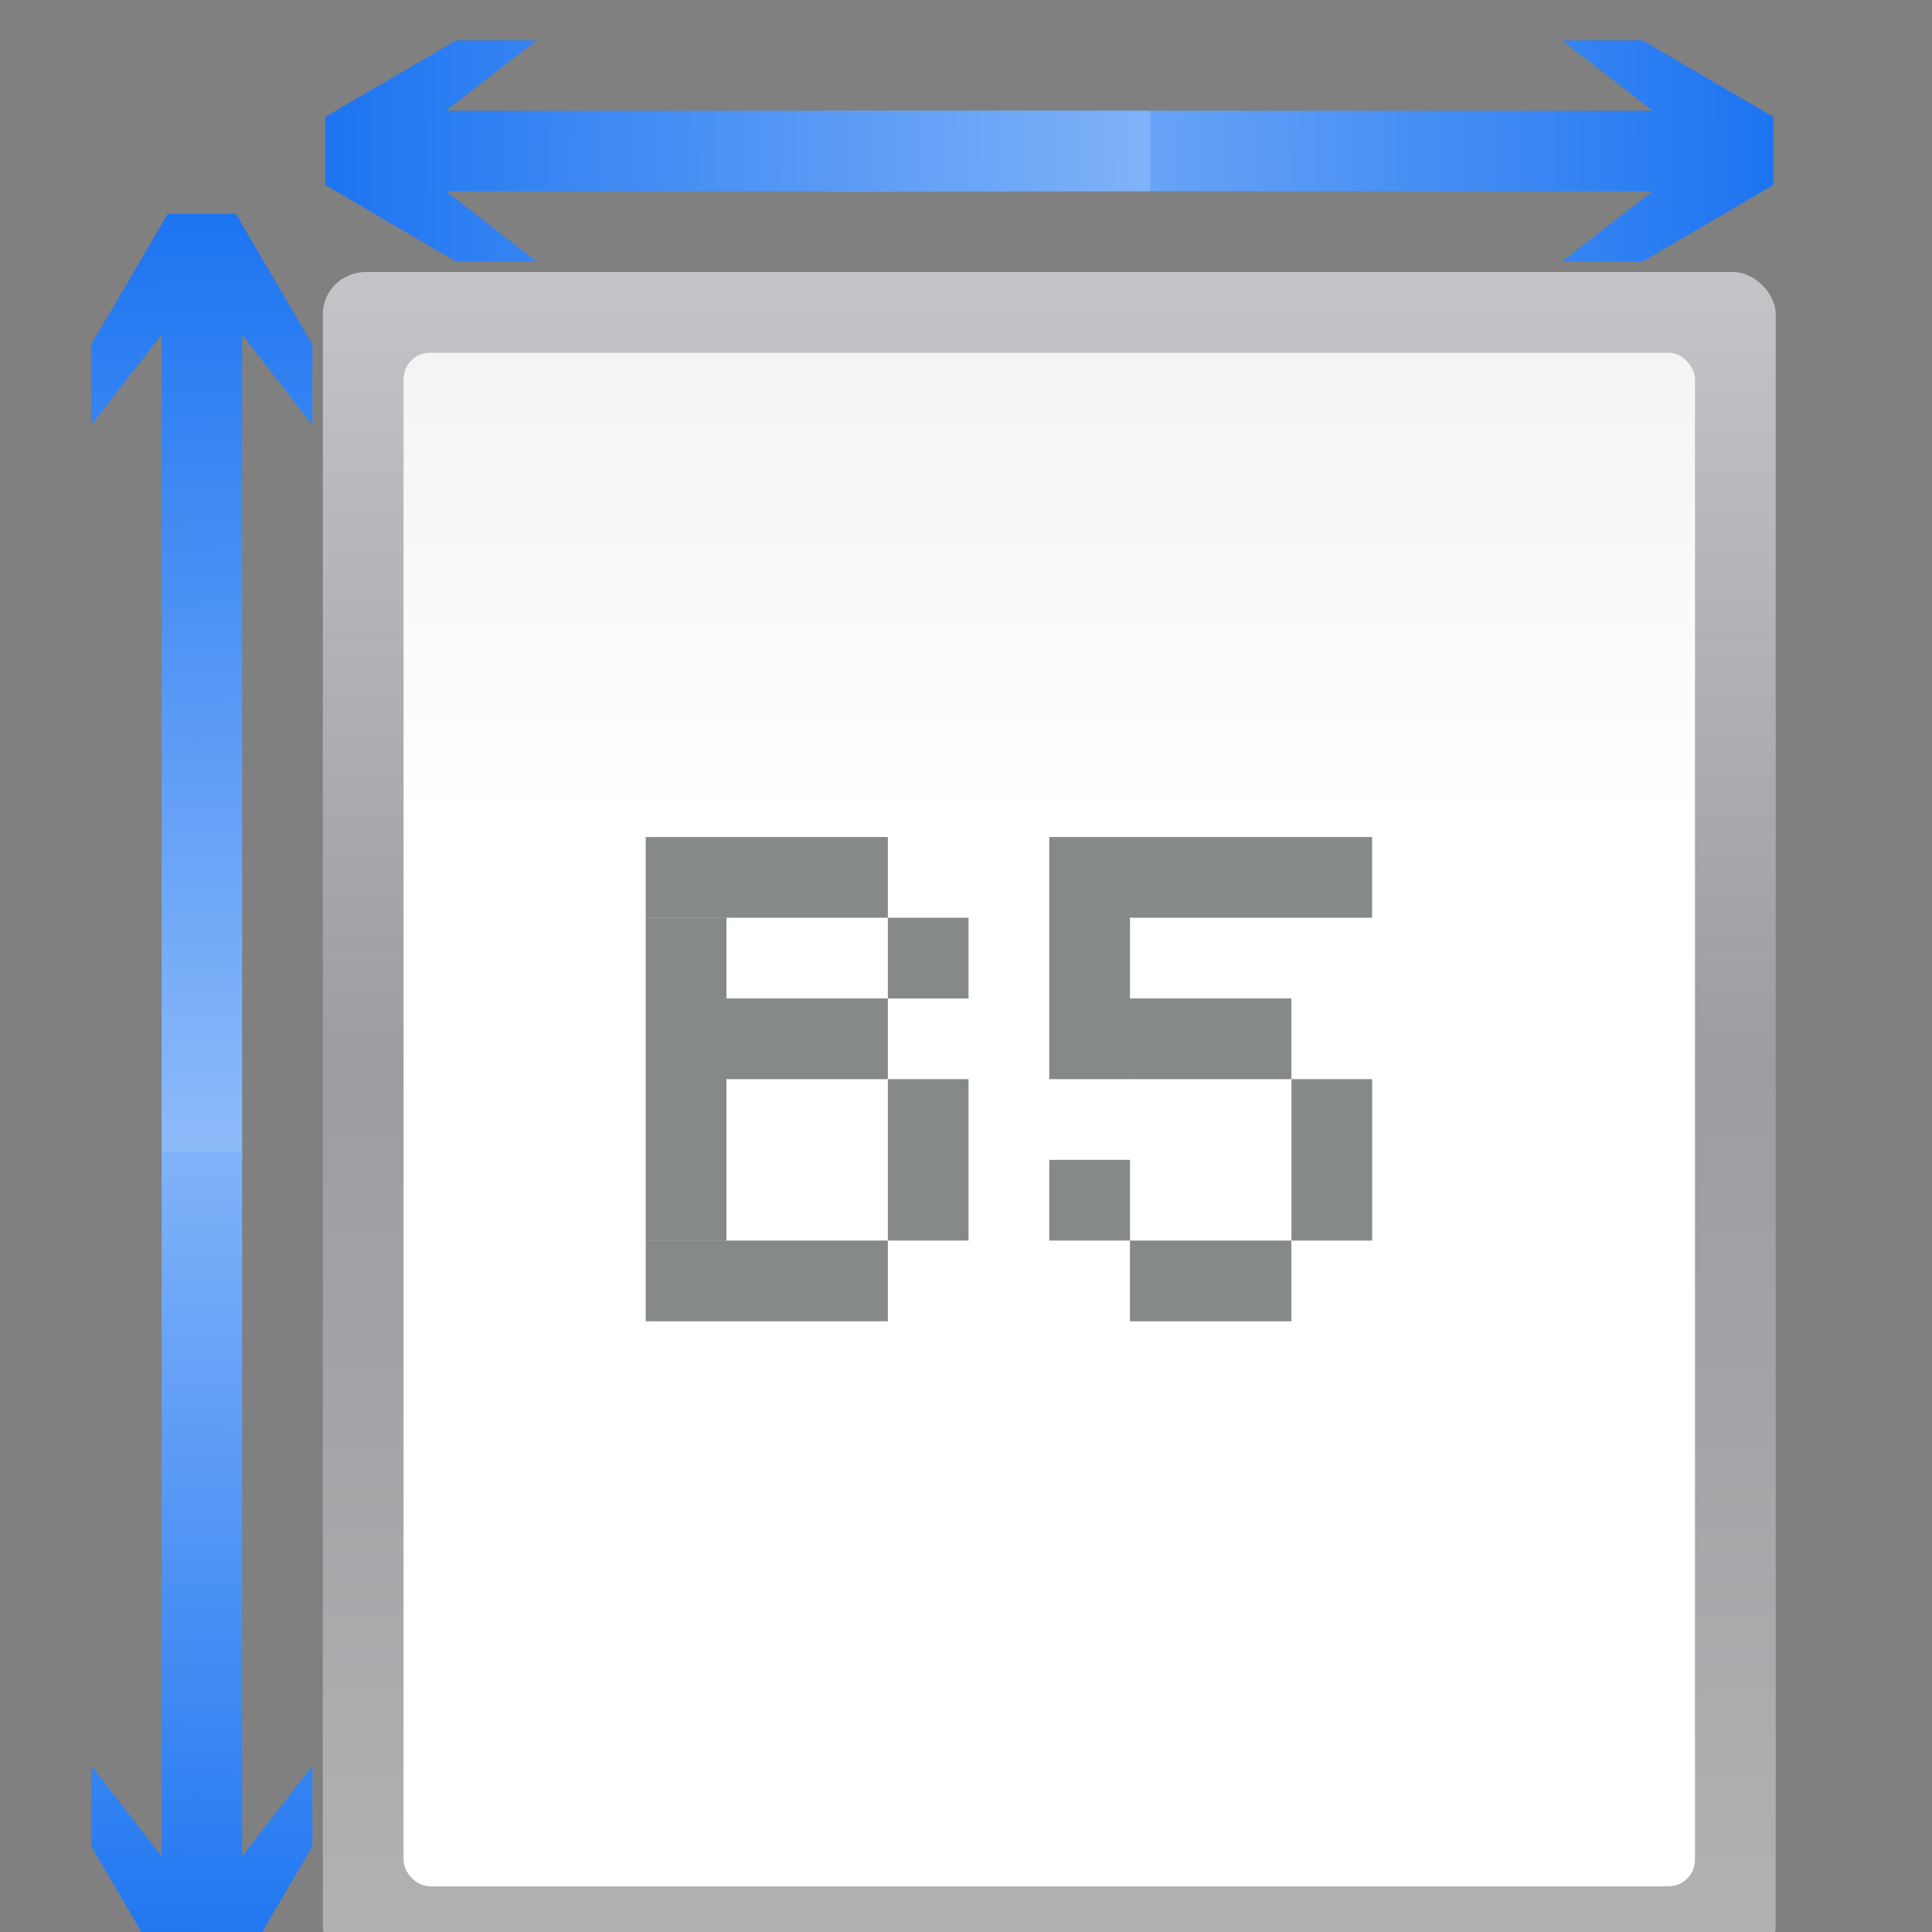 <?xml version="1.0" encoding="UTF-8" standalone="no"?>
<svg
   xmlns:dc="http://purl.org/dc/elements/1.1/"
   xmlns:cc="http://creativecommons.org/ns#"
   xmlns:rdf="http://www.w3.org/1999/02/22-rdf-syntax-ns#"
   xmlns:svg="http://www.w3.org/2000/svg"
   xmlns="http://www.w3.org/2000/svg"
   xmlns:xlink="http://www.w3.org/1999/xlink"
   xmlns:sodipodi="http://sodipodi.sourceforge.net/DTD/sodipodi-0.dtd"
   xmlns:inkscape="http://www.inkscape.org/namespaces/inkscape"
   height="24"
   viewBox="0 0 6.35 6.35"
   width="24"
   version="1.1"
   id="svg71"
   sodipodi:docname="documentsize_L_B5_24x24.svg"
   inkscape:version="0.92.4 (unknown)">
  <rect x="0" y="0" width="6.35" height="6.35" fill="#808080" stroke="none"/>
  <defs
     id="defs75" />
  <sodipodi:namedview
     pagecolor="#ffffff"
     bordercolor="#666666"
     borderopacity="1"
     objecttolerance="10"
     gridtolerance="10"
     guidetolerance="10"
     inkscape:pageopacity="0"
     inkscape:pageshadow="2"
     inkscape:window-width="640"
     inkscape:window-height="480"
     id="namedview73"
     showgrid="true"
     inkscape:zoom="1.9375"
     inkscape:cx="22.219709"
     inkscape:cy="68.930019"
     inkscape:current-layer="svg71">
    <inkscape:grid
       type="xygrid"
       id="grid4816" />
  </sodipodi:namedview>
  <linearGradient
     id="a"
     gradientTransform="matrix(0.026,0,0,0.055,5.447,234.156)"
     gradientUnits="userSpaceOnUse"
     x1="399.775"
     x2="399.775"
     y1="1164.67"
     y2="549.061">
    <stop
       offset="0"
       stop-color="#b4b4b6"
       id="stop2" />
    <stop
       offset=".5"
       stop-color="#9c9ca1"
       id="stop4" />
    <stop
       offset="1"
       stop-color="#cdcdd1"
       id="stop6" />
  </linearGradient>
  <linearGradient
     id="b"
     gradientTransform="matrix(0.219,0,0,0.412,-33.686,-307.819)"
     gradientUnits="userSpaceOnUse"
     x1="57.198"
     x2="57.198"
     y1="9.144"
     y2="163.429">
    <stop
       offset="0"
       stop-color="#fff"
       id="stop9" />
    <stop
       offset=".426"
       stop-color="#fff"
       id="stop11" />
    <stop
       offset=".589"
       stop-color="#f1f1f1"
       id="stop13" />
    <stop
       offset=".802"
       stop-color="#eaeaea"
       id="stop15" />
    <stop
       offset="1"
       stop-color="#dfdfdf"
       id="stop17" />
  </linearGradient>
  <linearGradient
     id="c"
     gradientTransform="matrix(-0.17,0,0,-0.1,5.597,275.598)"
     gradientUnits="userSpaceOnUse"
     x1="12.132"
     x2="7.984"
     xlink:href="#d"
     y1="120.575"
     y2="-118.672" />
  <linearGradient
     id="d">
    <stop
       offset="0"
       stop-color="#0968ef"
       id="stop21" />
    <stop
       offset="1"
       stop-color="#aecffc"
       id="stop23" />
  </linearGradient>
  <linearGradient
     id="e"
     gradientTransform="matrix(-0.17,0,0,0.1,5.597,287.926)"
     gradientUnits="userSpaceOnUse"
     x1="12.132"
     x2="7.984"
     xlink:href="#d"
     y1="120.575"
     y2="-118.672" />
  <linearGradient
     id="f"
     gradientTransform="matrix(0,-0.17,0.1,0,21.402,267.319)"
     gradientUnits="userSpaceOnUse"
     x1="12.132"
     x2="7.984"
     xlink:href="#d"
     y1="120.575"
     y2="-118.672" />
  <linearGradient
     id="g"
     gradientTransform="matrix(0,-0.17,-0.1,0,14.581,267.319)"
     gradientUnits="userSpaceOnUse"
     x1="12.132"
     x2="7.984"
     xlink:href="#d"
     y1="120.575"
     y2="-118.672" />
  <g
     transform="matrix(0.188,0,0,0.188,0,-49.371)"
     id="g69">
    <rect
       style="fill:url(#a)"
       height="29.633"
       rx="0.756"
       ry="0.733"
       width="25.4"
       x="5.644"
       y="267.367"
       id="rect29" />
    <rect
       style="fill:url(#b);fill-rule:evenodd"
       height="26.811"
       rx="0.463"
       transform="scale(-1)"
       width="22.578"
       x="-29.633"
       y="-295.589"
       id="rect31" />
    <path
       inkscape:connector-curvature="0"
       style="fill:url(#c)"
       d="m 1.596,270.044 1.229,-1.583 v 14.429 h 1.408 v -14.429 l 1.229,1.583 v -1.408 L 4.123,266.348 H 2.935 l -1.339,2.287 z"
       id="path33" />
    <path
       inkscape:connector-curvature="0"
       style="fill:url(#e)"
       d="m 1.596,293.481 1.229,1.583 v -12.312 h 1.408 v 12.312 l 1.229,-1.583 v 1.408 l -1.339,2.287 H 2.935 l -1.339,-2.287 z"
       id="path35" />
    <g
       transform="translate(0.353)"
       id="g41">
      <path
         inkscape:connector-curvature="0"
         style="fill:url(#f)"
         d="m 26.956,263.318 1.583,1.229 h -14.429 v 1.408 h 14.429 l -1.583,1.229 h 1.408 l 2.287,-1.339 v -1.188 l -2.287,-1.339 z"
         id="path37" />
      <path
         inkscape:connector-curvature="0"
         style="fill:url(#g)"
         d="m 9.027,263.318 -1.583,1.229 h 12.312 v 1.408 h -12.312 l 1.583,1.229 H 7.619 l -2.287,-1.339 v -1.188 l 2.287,-1.339 z"
         id="path39" />
    </g>
    <g
       style="fill:#2e3436;fill-opacity:0.581"
       id="g67">
      <path
         inkscape:connector-curvature="0"
         d="m 11.289,278.656 h 1.411 v 5.644 h -1.411 z"
         id="path43" />
      <path
         inkscape:connector-curvature="0"
         d="m 11.289,277.245 h 4.233 v 1.411 h -4.233 z"
         id="path45" />
      <path
         inkscape:connector-curvature="0"
         d="m 15.522,278.656 h 1.411 v 1.411 h -1.411 z"
         id="path47" />
      <path
         inkscape:connector-curvature="0"
         d="m 11.289,284.3 h 4.233 v 1.411 h -4.233 z"
         id="path49" />
      <path
         inkscape:connector-curvature="0"
         d="m 15.522,281.478 h 1.411 v 2.822 h -1.411 z"
         id="path51" />
      <path
         inkscape:connector-curvature="0"
         d="m 18.344,277.245 h 1.411 v 4.233 h -1.411 z"
         id="path53" />
      <path
         inkscape:connector-curvature="0"
         d="m 19.755,277.245 h 4.233 v 1.411 h -4.233 z"
         id="path55" />
      <path
         inkscape:connector-curvature="0"
         d="m 19.755,280.067 h 2.822 v 1.411 h -2.822 z"
         id="path57" />
      <path
         inkscape:connector-curvature="0"
         d="m 22.578,281.478 h 1.411 v 2.822 h -1.411 z"
         id="path59" />
      <path
         inkscape:connector-curvature="0"
         d="m 19.755,284.3 h 2.822 v 1.411 h -2.822 z"
         id="path61" />
      <path
         inkscape:connector-curvature="0"
         d="m 18.344,282.889 h 1.411 v 1.411 h -1.411 z"
         id="path63" />
      <path
         inkscape:connector-curvature="0"
         d="m 12.7,280.067 h 2.822 v 1.411 h -2.822 z"
         id="path65" />
    </g>
  </g>
</svg>

